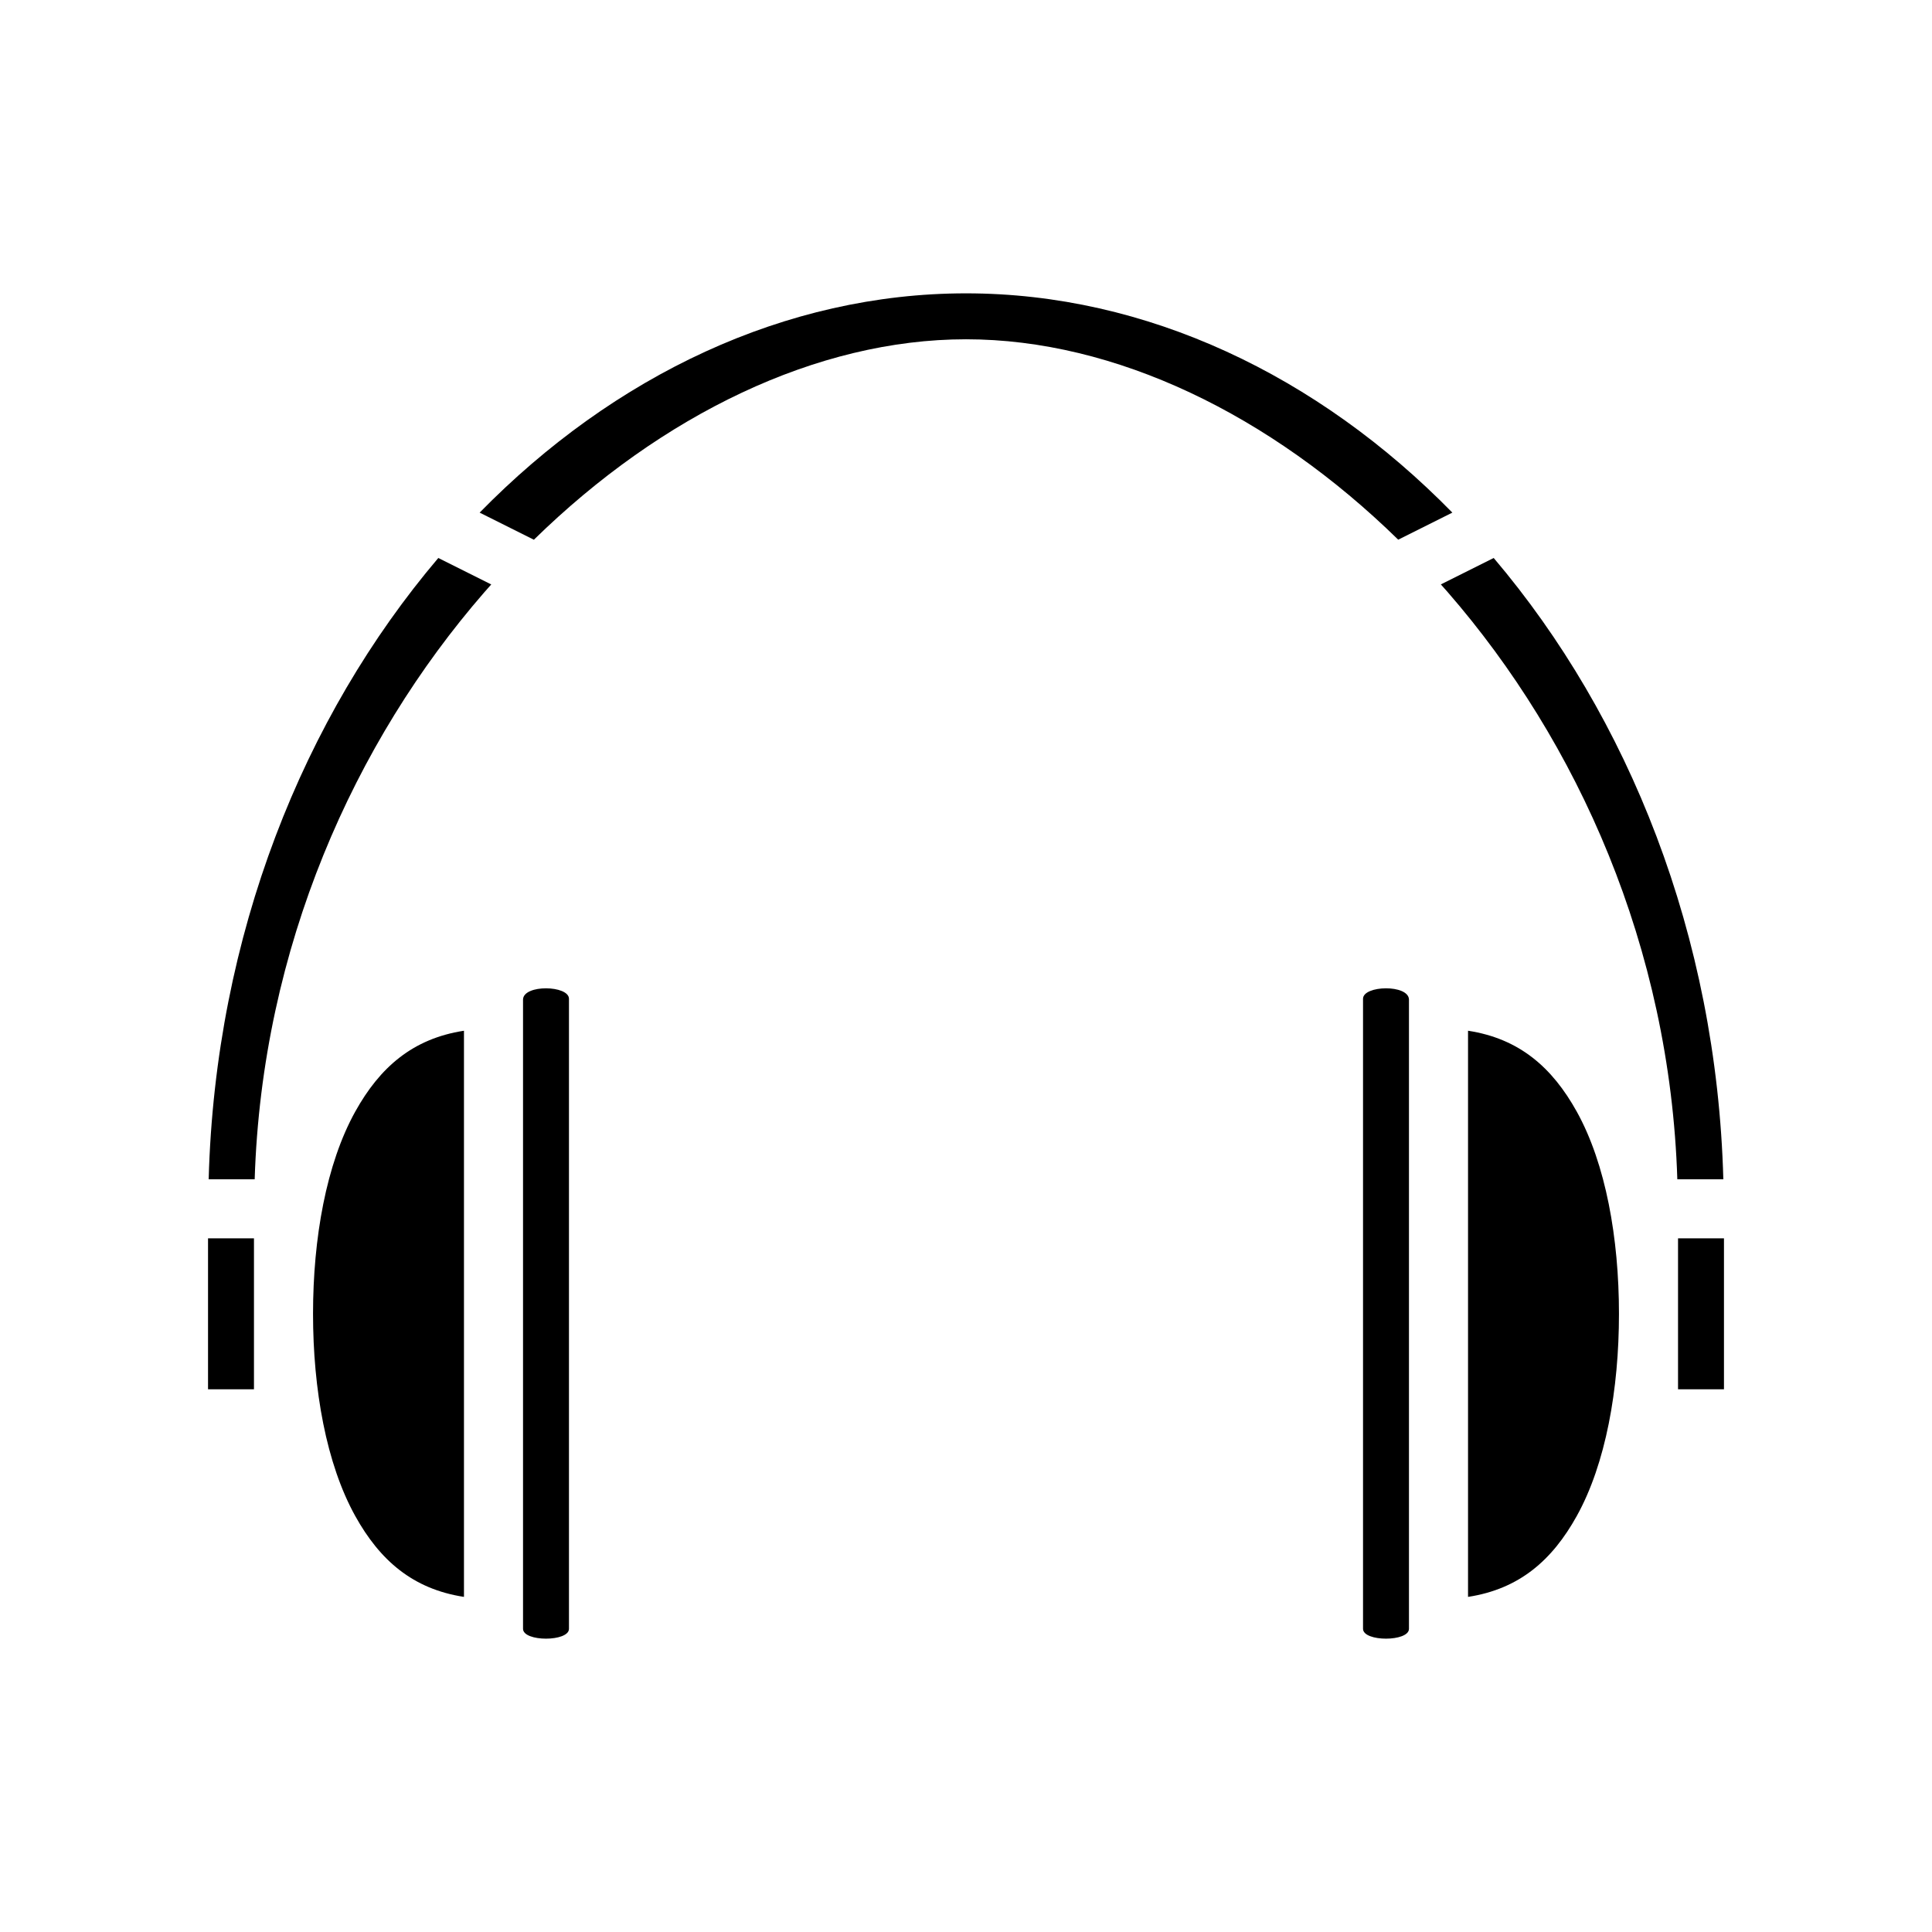 <svg xmlns="http://www.w3.org/2000/svg" width="100%" height="100%" viewBox="0 0 588.8 588.8"><path d="M294.4 89.4c-54.994 0-107.32 25.053-148.22 66.826l16.525 8.264C201.62 126.412 248.958 103.4 294.4 103.4c45.45 0 92.803 22.997 131.725 61.074l16.496-8.248C401.72 114.453 349.395 89.4 294.4 89.4zM133.578 170.052C92.53 218.422 65.615 284.914 63.595 359.4h14.022c2.225-70.647 30.325-133.29 69.992-178.906 0.695-0.8 1.403-1.583 2.106-2.373l-16.138-8.068z m321.644 0l-16.107 8.055c0.692 0.778 1.39 1.548 2.076 2.336C480.86 226.046 508.96 288.69 511.184 359.4h14.022c-2.02-74.486-28.935-140.978-69.983-189.348zM166.442 301.2c-3.485-0.013-6.98 1.078-7.042 3.415V496.4c0 4 14 4 14 0V304.4c0-2.074-3.473-3.19-6.96-3.2z m255.917 0c-3.487 0.01-6.96 1.126-6.96 3.2v192c0 4 14 4 14 0V304.615c-0.06-2.337-3.557-3.428-7.04-3.416zM141.4 314.13c-15.623 2.393-25.644 11.16-33.133 24.64C99.422 354.694 95.4 377.4 95.4 400.4s4.022 45.707 12.867 61.63c7.49 13.48 17.51 22.247 33.133 24.64V314.13z m306 0v172.54c15.623-2.393 25.644-11.16 33.133-24.64C489.378 446.106 493.4 423.4 493.4 400.4s-4.022-45.707-12.867-61.63c-7.49-13.48-17.51-22.247-33.133-24.64zM63.4 377.4v46h14v-46H63.4z m448 0v46h14v-46h-14z" /></svg>